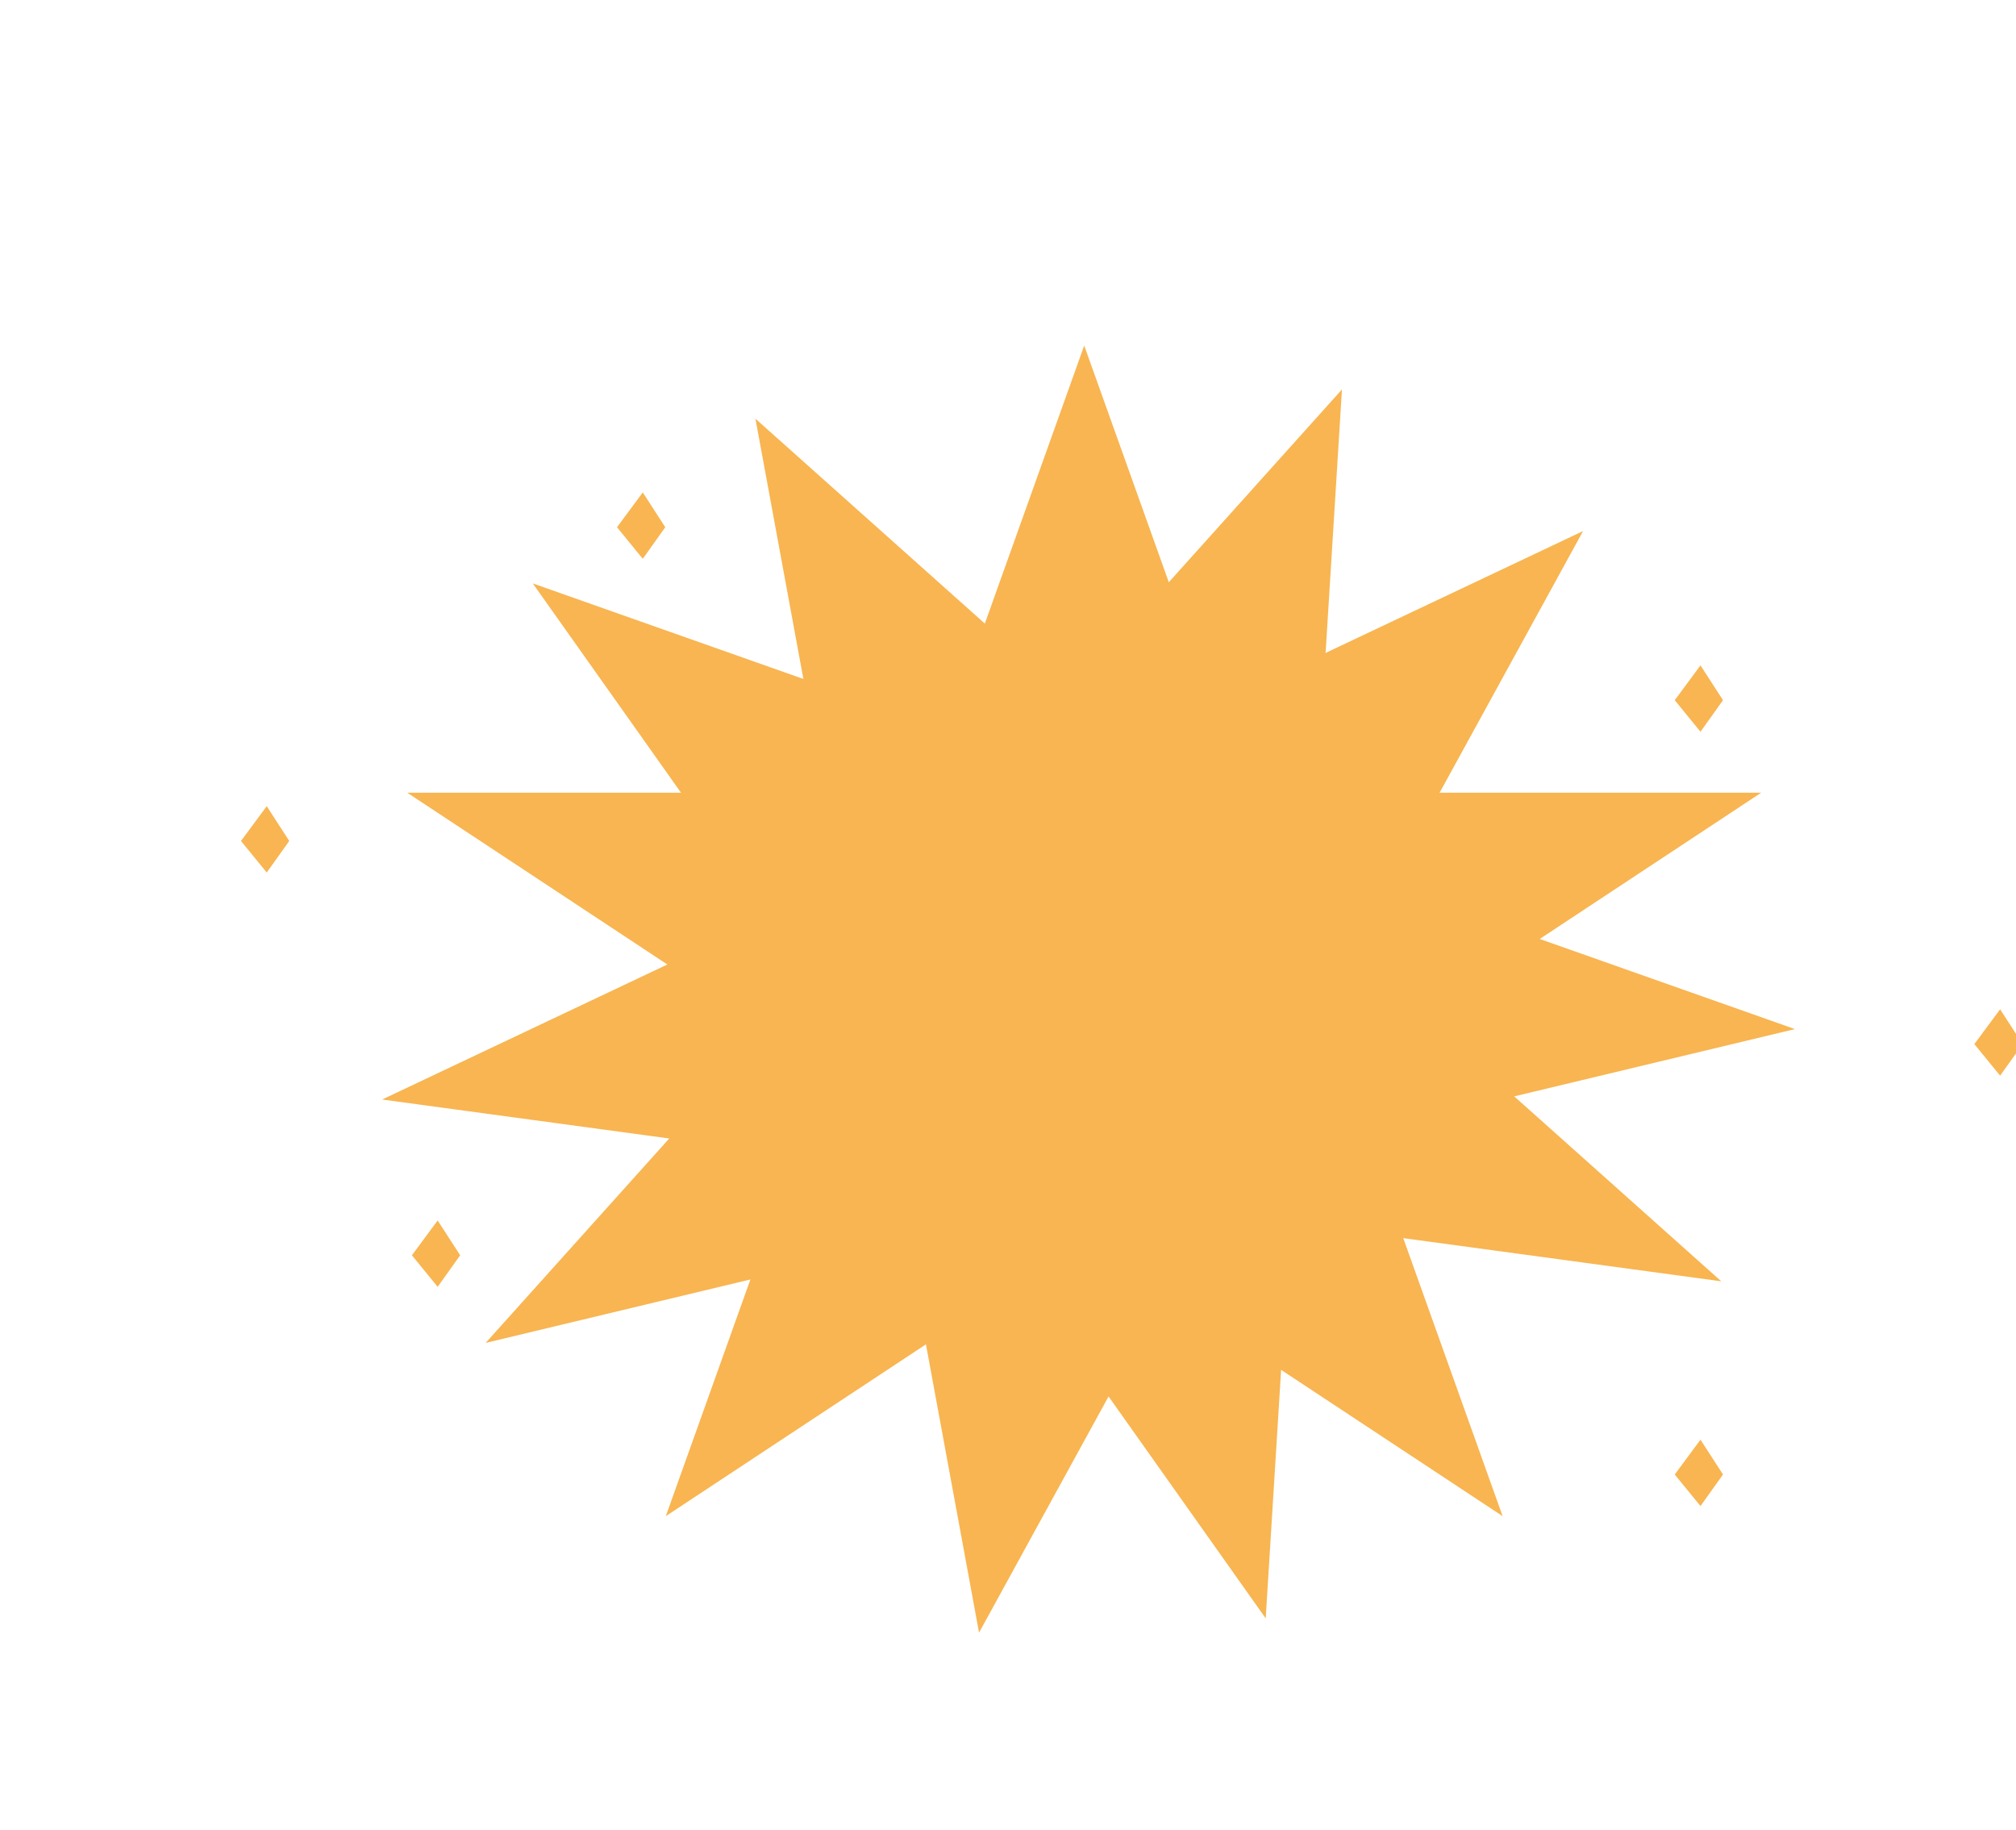 <svg width="260" height="236" viewBox="0 0 260 236" fill="none" xmlns="http://www.w3.org/2000/svg">
<g filter="url(#filter0_d_681_10908)">
<path d="M129.829 34.559L150.44 92.216H217.141L163.179 127.849L183.791 185.506L129.829 149.872L75.867 185.506L96.479 127.849L42.517 92.216H109.217L129.829 34.559Z" fill="#F8B551"/>
<path d="M194.167 58.479L164.412 112.736L211.991 155.224L146.022 146.269L116.266 200.527L105.251 140.735L39.282 131.781L98.443 103.782L87.427 43.99L135.006 86.478L194.167 58.479Z" fill="#F8B551"/>
<path d="M163.07 40.22L159.313 100.748L221.488 122.7L156.991 138.157L153.235 198.684L117.131 147.709L52.634 163.166L94.817 116.205L58.713 65.23L120.887 87.181L163.07 40.22Z" fill="#F8B551"/>
<g filter="url(#filter1_d_681_10908)">
<path d="M200.988 175.135L204.308 170.646L207.212 175.135L204.308 179.205L200.988 175.135Z" fill="#F8B551"/>
</g>
<g filter="url(#filter2_d_681_10908)">
<path d="M16.08 93.443L19.4 88.954L22.304 93.443L19.4 97.512L16.08 93.443Z" fill="#F8B551"/>
</g>
<g filter="url(#filter3_d_681_10908)">
<path d="M38.123 146.867L41.443 142.378L44.347 146.867L41.443 150.936L38.123 146.867Z" fill="#F8B551"/>
</g>
<g filter="url(#filter4_d_681_10908)">
<path d="M64.576 52.986L67.896 48.497L70.8 52.986L67.896 57.055L64.576 52.986Z" fill="#F8B551"/>
</g>
<g filter="url(#filter5_d_681_10908)">
<path d="M239.631 119.636L242.95 115.147L245.855 119.636L242.95 123.706L239.631 119.636Z" fill="#F8B551"/>
</g>
<g filter="url(#filter6_d_681_10908)">
<path d="M200.988 75.288L204.308 70.8L207.212 75.288L204.308 79.358L200.988 75.288Z" fill="#F8B551"/>
</g>
</g>
<defs>
<filter id="filter0_d_681_10908" x="16.08" y="34.559" width="243.775" height="179.968" filterUnits="userSpaceOnUse" color-interpolation-filters="sRGB">
<feFlood flood-opacity="0" result="BackgroundImageFix"/>
<feColorMatrix in="SourceAlpha" type="matrix" values="0 0 0 0 0 0 0 0 0 0 0 0 0 0 0 0 0 0 127 0" result="hardAlpha"/>
<feOffset dx="10" dy="10"/>
<feGaussianBlur stdDeviation="2"/>
<feComposite in2="hardAlpha" operator="out"/>
<feColorMatrix type="matrix" values="0 0 0 0 1 0 0 0 0 0.732 0 0 0 0 0.329 0 0 0 0.59 0"/>
<feBlend mode="normal" in2="BackgroundImageFix" result="effect1_dropShadow_681_10908"/>
<feBlend mode="normal" in="SourceGraphic" in2="effect1_dropShadow_681_10908" result="shape"/>
</filter>
<filter id="filter1_d_681_10908" x="200.988" y="170.646" width="15.225" height="17.559" filterUnits="userSpaceOnUse" color-interpolation-filters="sRGB">
<feFlood flood-opacity="0" result="BackgroundImageFix"/>
<feColorMatrix in="SourceAlpha" type="matrix" values="0 0 0 0 0 0 0 0 0 0 0 0 0 0 0 0 0 0 127 0" result="hardAlpha"/>
<feOffset dx="5" dy="5"/>
<feGaussianBlur stdDeviation="2"/>
<feComposite in2="hardAlpha" operator="out"/>
<feColorMatrix type="matrix" values="0 0 0 0 1 0 0 0 0 0.732 0 0 0 0 0.329 0 0 0 0.59 0"/>
<feBlend mode="normal" in2="BackgroundImageFix" result="effect1_dropShadow_681_10908"/>
<feBlend mode="normal" in="SourceGraphic" in2="effect1_dropShadow_681_10908" result="shape"/>
</filter>
<filter id="filter2_d_681_10908" x="16.08" y="88.954" width="15.225" height="17.559" filterUnits="userSpaceOnUse" color-interpolation-filters="sRGB">
<feFlood flood-opacity="0" result="BackgroundImageFix"/>
<feColorMatrix in="SourceAlpha" type="matrix" values="0 0 0 0 0 0 0 0 0 0 0 0 0 0 0 0 0 0 127 0" result="hardAlpha"/>
<feOffset dx="5" dy="5"/>
<feGaussianBlur stdDeviation="2"/>
<feComposite in2="hardAlpha" operator="out"/>
<feColorMatrix type="matrix" values="0 0 0 0 1 0 0 0 0 0.732 0 0 0 0 0.329 0 0 0 0.59 0"/>
<feBlend mode="normal" in2="BackgroundImageFix" result="effect1_dropShadow_681_10908"/>
<feBlend mode="normal" in="SourceGraphic" in2="effect1_dropShadow_681_10908" result="shape"/>
</filter>
<filter id="filter3_d_681_10908" x="38.123" y="142.378" width="15.225" height="17.559" filterUnits="userSpaceOnUse" color-interpolation-filters="sRGB">
<feFlood flood-opacity="0" result="BackgroundImageFix"/>
<feColorMatrix in="SourceAlpha" type="matrix" values="0 0 0 0 0 0 0 0 0 0 0 0 0 0 0 0 0 0 127 0" result="hardAlpha"/>
<feOffset dx="5" dy="5"/>
<feGaussianBlur stdDeviation="2"/>
<feComposite in2="hardAlpha" operator="out"/>
<feColorMatrix type="matrix" values="0 0 0 0 1 0 0 0 0 0.732 0 0 0 0 0.329 0 0 0 0.59 0"/>
<feBlend mode="normal" in2="BackgroundImageFix" result="effect1_dropShadow_681_10908"/>
<feBlend mode="normal" in="SourceGraphic" in2="effect1_dropShadow_681_10908" result="shape"/>
</filter>
<filter id="filter4_d_681_10908" x="64.576" y="48.497" width="15.225" height="17.559" filterUnits="userSpaceOnUse" color-interpolation-filters="sRGB">
<feFlood flood-opacity="0" result="BackgroundImageFix"/>
<feColorMatrix in="SourceAlpha" type="matrix" values="0 0 0 0 0 0 0 0 0 0 0 0 0 0 0 0 0 0 127 0" result="hardAlpha"/>
<feOffset dx="5" dy="5"/>
<feGaussianBlur stdDeviation="2"/>
<feComposite in2="hardAlpha" operator="out"/>
<feColorMatrix type="matrix" values="0 0 0 0 1 0 0 0 0 0.732 0 0 0 0 0.329 0 0 0 0.59 0"/>
<feBlend mode="normal" in2="BackgroundImageFix" result="effect1_dropShadow_681_10908"/>
<feBlend mode="normal" in="SourceGraphic" in2="effect1_dropShadow_681_10908" result="shape"/>
</filter>
<filter id="filter5_d_681_10908" x="239.631" y="115.147" width="15.225" height="17.559" filterUnits="userSpaceOnUse" color-interpolation-filters="sRGB">
<feFlood flood-opacity="0" result="BackgroundImageFix"/>
<feColorMatrix in="SourceAlpha" type="matrix" values="0 0 0 0 0 0 0 0 0 0 0 0 0 0 0 0 0 0 127 0" result="hardAlpha"/>
<feOffset dx="5" dy="5"/>
<feGaussianBlur stdDeviation="2"/>
<feComposite in2="hardAlpha" operator="out"/>
<feColorMatrix type="matrix" values="0 0 0 0 1 0 0 0 0 0.732 0 0 0 0 0.329 0 0 0 0.59 0"/>
<feBlend mode="normal" in2="BackgroundImageFix" result="effect1_dropShadow_681_10908"/>
<feBlend mode="normal" in="SourceGraphic" in2="effect1_dropShadow_681_10908" result="shape"/>
</filter>
<filter id="filter6_d_681_10908" x="200.988" y="70.8" width="15.225" height="17.559" filterUnits="userSpaceOnUse" color-interpolation-filters="sRGB">
<feFlood flood-opacity="0" result="BackgroundImageFix"/>
<feColorMatrix in="SourceAlpha" type="matrix" values="0 0 0 0 0 0 0 0 0 0 0 0 0 0 0 0 0 0 127 0" result="hardAlpha"/>
<feOffset dx="5" dy="5"/>
<feGaussianBlur stdDeviation="2"/>
<feComposite in2="hardAlpha" operator="out"/>
<feColorMatrix type="matrix" values="0 0 0 0 1 0 0 0 0 0.732 0 0 0 0 0.329 0 0 0 0.59 0"/>
<feBlend mode="normal" in2="BackgroundImageFix" result="effect1_dropShadow_681_10908"/>
<feBlend mode="normal" in="SourceGraphic" in2="effect1_dropShadow_681_10908" result="shape"/>
</filter>
</defs>
</svg>
